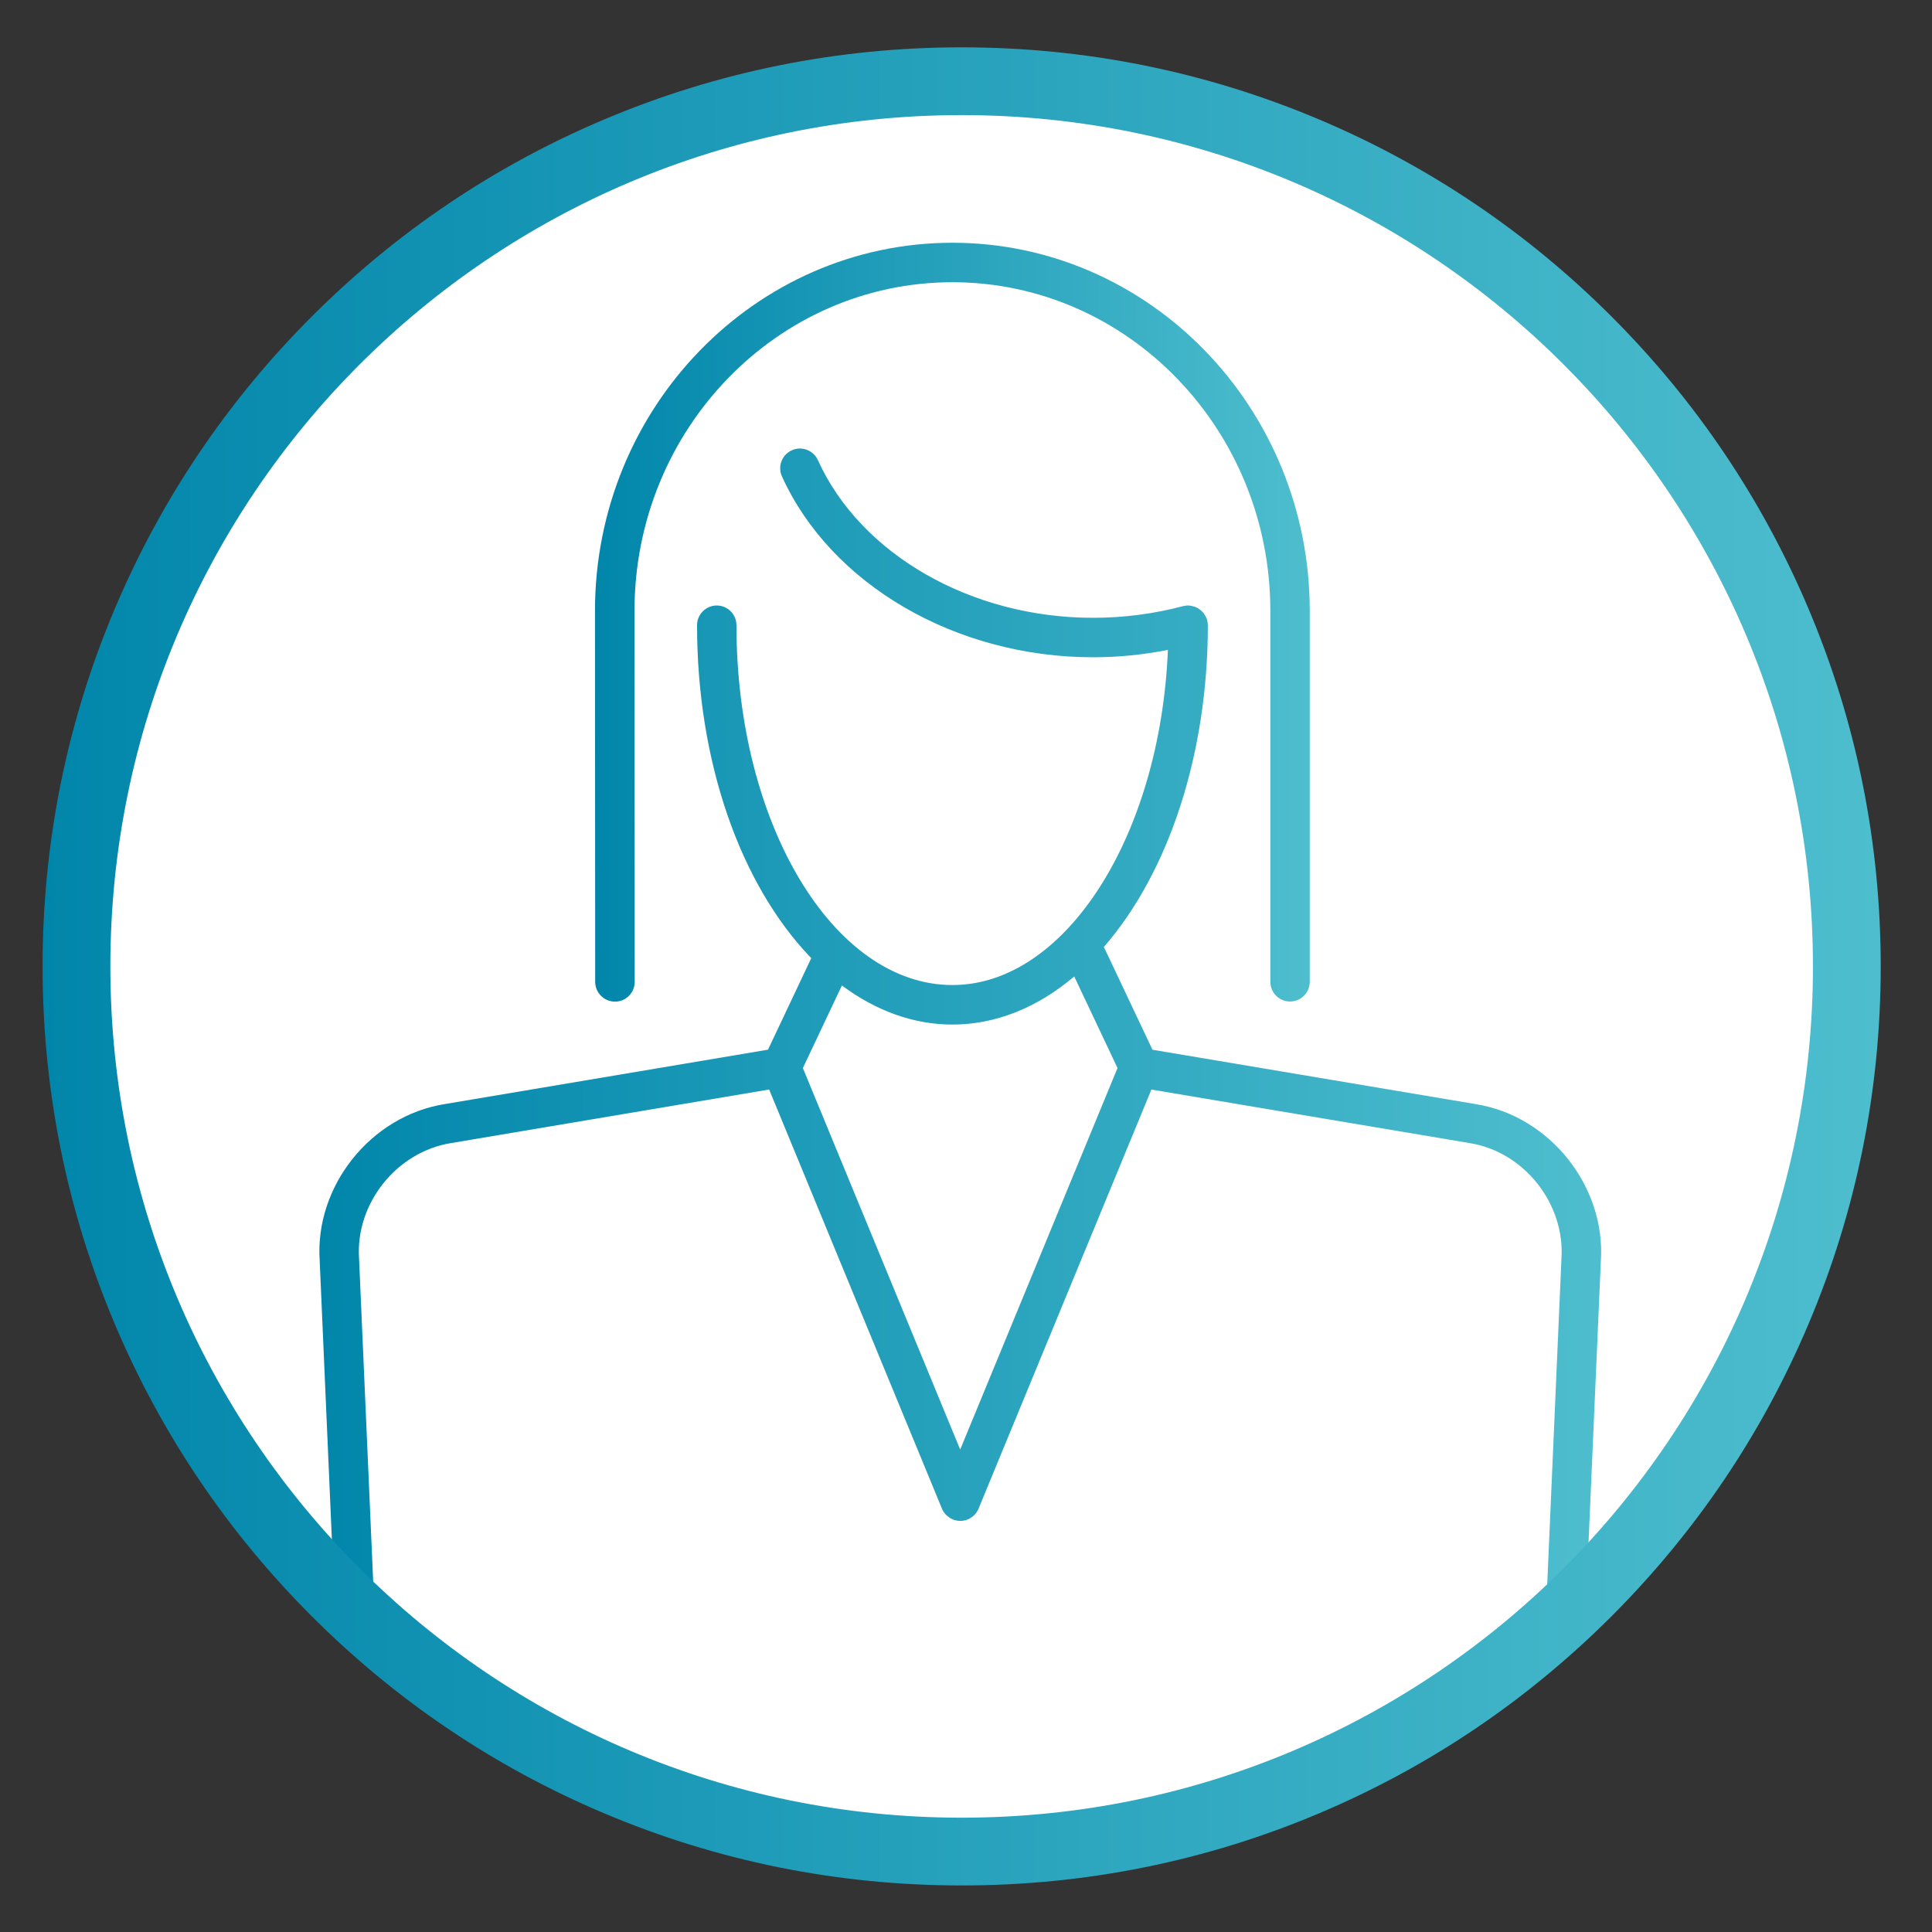 <?xml version="1.0" encoding="utf-8"?>
<!-- Generator: Adobe Illustrator 26.3.1, SVG Export Plug-In . SVG Version: 6.00 Build 0)  -->
<svg version="1.1" id="Capa_1" xmlns="http://www.w3.org/2000/svg" xmlns:xlink="http://www.w3.org/1999/xlink" x="0px" y="0px"
	 viewBox="0 0 370.63 370.63" style="enable-background:new 0 0 370.63 370.63;" xml:space="preserve">
<rect x="0" y="0" width="370.63" height="370.63" fill="#333333" stroke="none"/>
<style type="text/css">
	.st0{fill:#FFFFFF;}
	.st1{fill:url(#SVGID_1_);}
	.st2{fill:url(#SVGID_00000075164650162999560220000016801933035682339477_);}
	.st3{fill:url(#SVGID_00000029748128073805892850000001211988214930962096_);}
</style>
<circle class="st0" cx="185.27" cy="185.9" r="167.96"/>
<linearGradient id="SVGID_1_" gradientUnits="userSpaceOnUse" x1="114.153" y1="119.356" x2="251.268" y2="119.356">
	<stop  offset="0" style="stop-color:#0186AB"/>
	<stop  offset="1" style="stop-color:#4EBECE"/>
</linearGradient>
<path class="st1" d="M117.98,192.15L117.98,192.15c2.09,0,3.78-1.7,3.78-3.78l-0.04-71.19c0-34.76,27.36-63.04,60.99-63.04
	s60.99,28.28,60.99,63.04v71.17c0,2.09,1.7,3.78,3.78,3.78s3.78-1.7,3.78-3.78v-71.17c0-38.93-30.75-70.61-68.56-70.61
	s-68.56,31.67-68.56,70.61l0.04,71.19C114.19,190.45,115.89,192.15,117.98,192.15z"/>
<linearGradient id="SVGID_00000023959847602878614210000002041141795467213209_" gradientUnits="userSpaceOnUse" x1="61.249" y1="198.063" x2="307.151" y2="198.063">
	<stop  offset="0" style="stop-color:#0186AB"/>
	<stop  offset="1" style="stop-color:#4EBECE"/>
</linearGradient>
<path style="fill:url(#SVGID_00000023959847602878614210000002041141795467213209_);" d="M283.15,211.82l-62.06-10.44l-9.09-19.22
	c-0.08-0.17-0.17-0.32-0.26-0.47c12.55-14.41,19.97-37.2,19.97-61.74l-0.03-0.44l-0.03-0.1c-0.01-0.12-0.03-0.27-0.07-0.43
	l-0.11-0.37l-0.09-0.15c-0.09-0.2-0.19-0.37-0.26-0.48c-0.12-0.19-0.24-0.37-0.36-0.51c-0.23-0.27-0.46-0.44-0.62-0.56
	c-0.17-0.13-0.34-0.24-0.52-0.33c-0.31-0.16-0.59-0.23-0.7-0.26c-0.16-0.05-0.31-0.08-0.47-0.11l-0.53-0.06
	c-0.18,0-0.35,0.02-0.47,0.05l-0.5,0.08c-5.56,1.48-11.38,2.24-17.28,2.24c-23.36,0-44.57-12.16-52.77-30.25
	c-0.42-0.92-1.17-1.63-2.12-1.98c-0.95-0.36-1.98-0.32-2.89,0.1c-1.9,0.86-2.74,3.11-1.88,5.01c9.41,20.75,33.38,34.69,59.67,34.69
	c4.78,0,9.6-0.47,14.37-1.41c-1.48,35.71-19.67,64.29-41.33,64.29c-22.85,0-41.44-30.97-41.44-69.03c0-2.09-1.7-3.78-3.78-3.78
	s-3.78,1.7-3.78,3.78c0,25.92,8.16,49.63,21.91,63.87l-8.3,17.56l-62.04,10.44c-14.19,2.27-24.94,15.77-23.96,30.04l2.82,64.59
	c0.09,2.03,1.75,3.62,3.78,3.62l0.17,0c1.01-0.04,1.94-0.48,2.62-1.22s1.03-1.71,0.99-2.72l-2.83-64.68
	c-0.72-10.54,7.18-20.47,17.64-22.15l23.28-3.92l20.66-3.48l17.09-2.88l33.16,80.43c0.17,0.41,0.41,0.78,0.74,1.13l0.25,0.23
	c0.2,0.18,0.42,0.34,0.64,0.46l0.76,0.36l0.11,0.01c0.68,0.19,1.34,0.19,2.02,0l0.77-0.29l0.1-0.08c0.22-0.13,0.43-0.28,0.6-0.43
	l0.28-0.26c0.32-0.35,0.56-0.72,0.73-1.12l33.17-80.43l23.52,3.96v0l11.85,1.99l25.69,4.32c10.43,1.67,18.33,11.62,17.6,22.24
	l-2.82,64.58c-0.04,1.01,0.31,1.98,0.99,2.72s1.61,1.18,2.62,1.22l0.17,0c2.03,0,3.69-1.59,3.78-3.62l2.82-64.49
	C308.07,227.61,297.33,214.1,283.15,211.82z M227.67,116.22c0,0,0.01,0,0.01,0l-0.06,0C227.64,116.22,227.66,116.22,227.67,116.22z
	 M184.2,278.08l-30.18-73.19l7.49-15.84c6.58,4.92,13.85,7.5,21.2,7.5c8.21,0,16.23-3.18,23.37-9.23l8.3,17.57L184.2,278.08z"/>
<g>
	
		<linearGradient id="SVGID_00000101824072493008730750000012285062952933716644_" gradientUnits="userSpaceOnUse" x1="8.164" y1="185.394" x2="360.786" y2="185.394">
		<stop  offset="0" style="stop-color:#0186AB"/>
		<stop  offset="1" style="stop-color:#4EBECE"/>
	</linearGradient>
	<path style="fill:url(#SVGID_00000101824072493008730750000012285062952933716644_);" d="M184.48,22.08
		c90.19,0,163.31,73.12,163.31,163.31c0,90.19-73.12,163.31-163.31,163.31c-90.19,0-163.31-73.12-163.31-163.31
		C21.16,95.2,94.28,22.08,184.48,22.08 M184.48,9.08c-23.8,0-46.89,4.66-68.63,13.86c-21,8.88-39.85,21.59-56.04,37.78
		c-16.19,16.19-28.9,35.04-37.78,56.04c-9.2,21.74-13.86,44.84-13.86,68.63c0,23.8,4.66,46.89,13.86,68.63
		c8.88,21,21.59,39.85,37.78,56.04c16.19,16.19,35.04,28.9,56.04,37.78c21.74,9.2,44.84,13.86,68.63,13.86s46.89-4.66,68.63-13.86
		c21-8.88,39.85-21.59,56.04-37.78c16.19-16.19,28.9-35.04,37.78-56.04c9.2-21.74,13.86-44.84,13.86-68.63
		c0-23.8-4.66-46.89-13.86-68.63c-8.88-21-21.59-39.85-37.78-56.04c-16.19-16.19-35.04-28.9-56.04-37.78
		C231.36,13.75,208.27,9.08,184.48,9.08L184.48,9.08z"/>
</g>
</svg>
